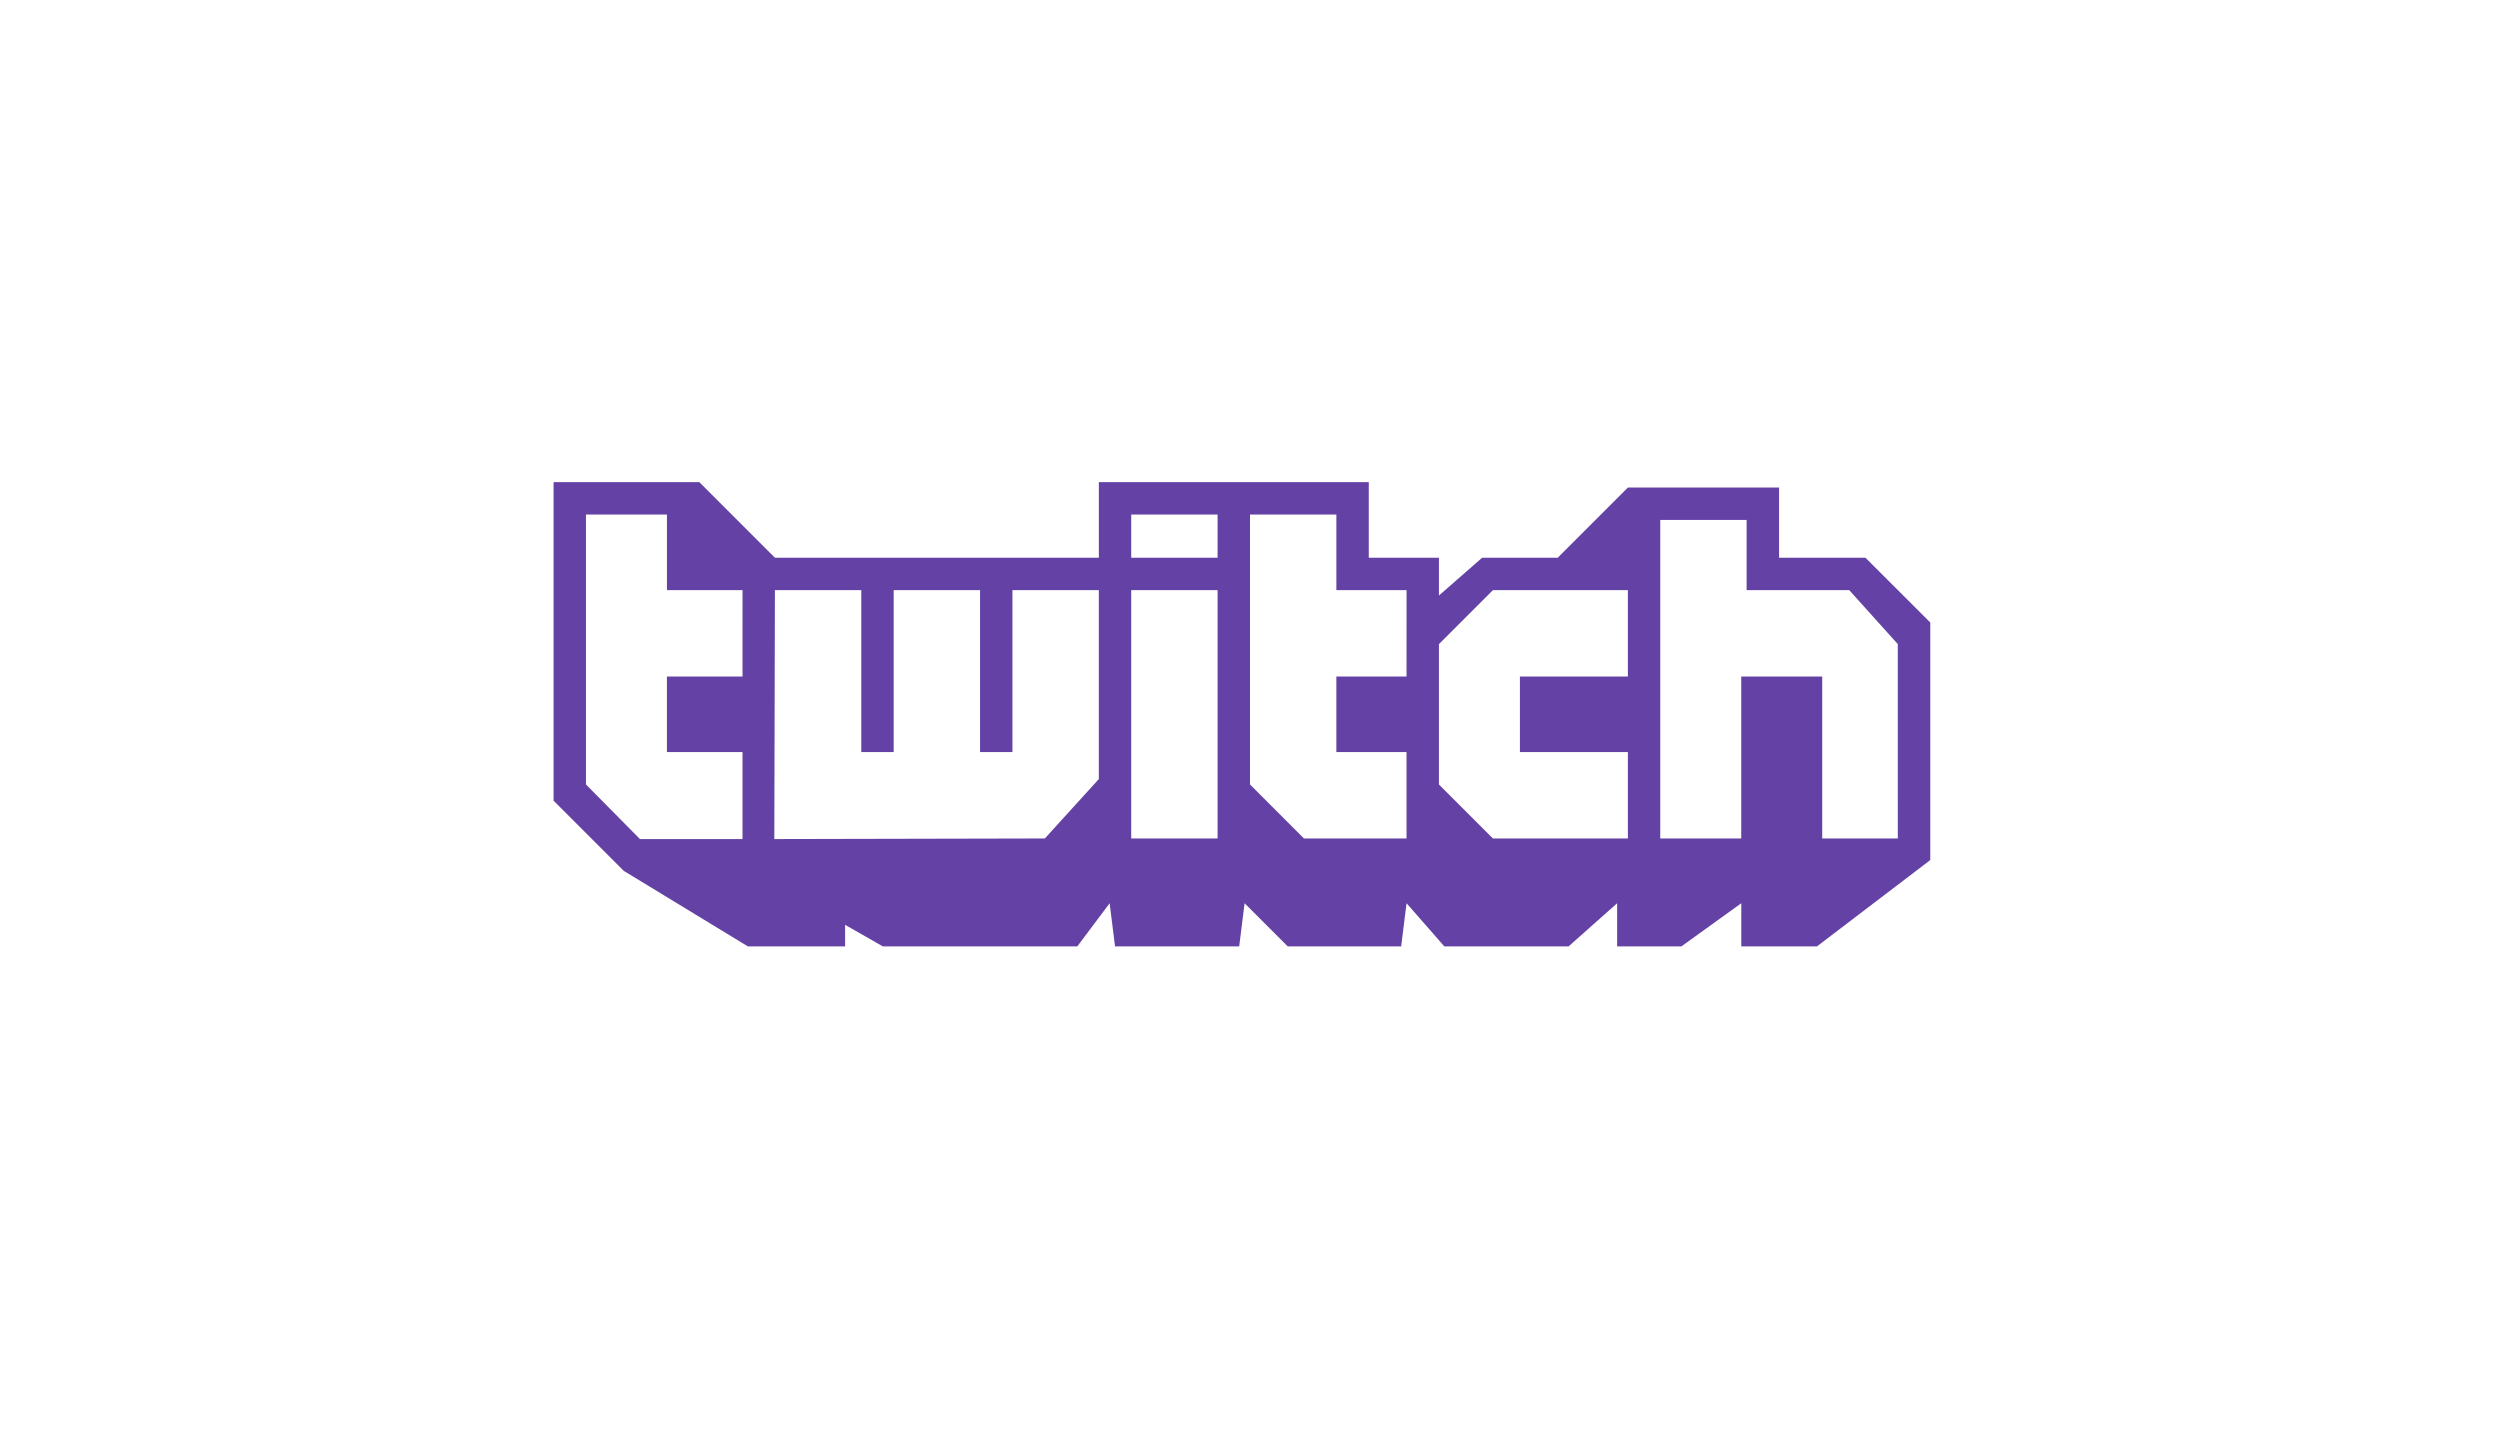 <svg height="80" width="140" xmlns="http://www.w3.org/2000/svg"><path d="M104.465 31.233H99.628v-3.93h-8.465l-3.93 3.93H83l-2.419 2.116v-2.116h-3.93V27H61.535v4.233H43.395L39.163 27H31v17.837l3.93 3.93L41.884 53h5.442v-1.209L49.442 53h10.884l1.814-2.419L62.442 53h6.953l.302-2.419L72.116 53h6.349l.302-2.419L80.884 53h6.954l2.721-2.419V53h3.595l3.359-2.419V53h4.233l6.349-4.837V34.861zm-62.884 6.651h-4.233v4.233h4.233v4.87h-5.744l-3.023-3.057V28.814h4.535v4.232h4.233zm19.953 5.744l-3.023 3.326-15.149.033.033-13.94h4.837v9.07h1.814v-9.07h4.837v9.07h1.814v-9.07h4.837zm6.651 3.326h-4.837v-13.907h4.837zm0-15.721h-4.837V28.814h4.837zm10.581 6.651h-3.93v4.233h3.93v4.837h-5.744L70 43.93V28.814h4.837v4.232h3.93zm12.395 0h-6.046v4.233h6.046v4.837h-7.558l-3.023-3.023v-7.86l3.023-3.023h7.558zm15.116 9.07h-4.233v-9.07h-4.535v9.07h-4.535V29.116h4.837v3.93h5.744l2.721 3.023z" fill="#6441a4"/></svg>